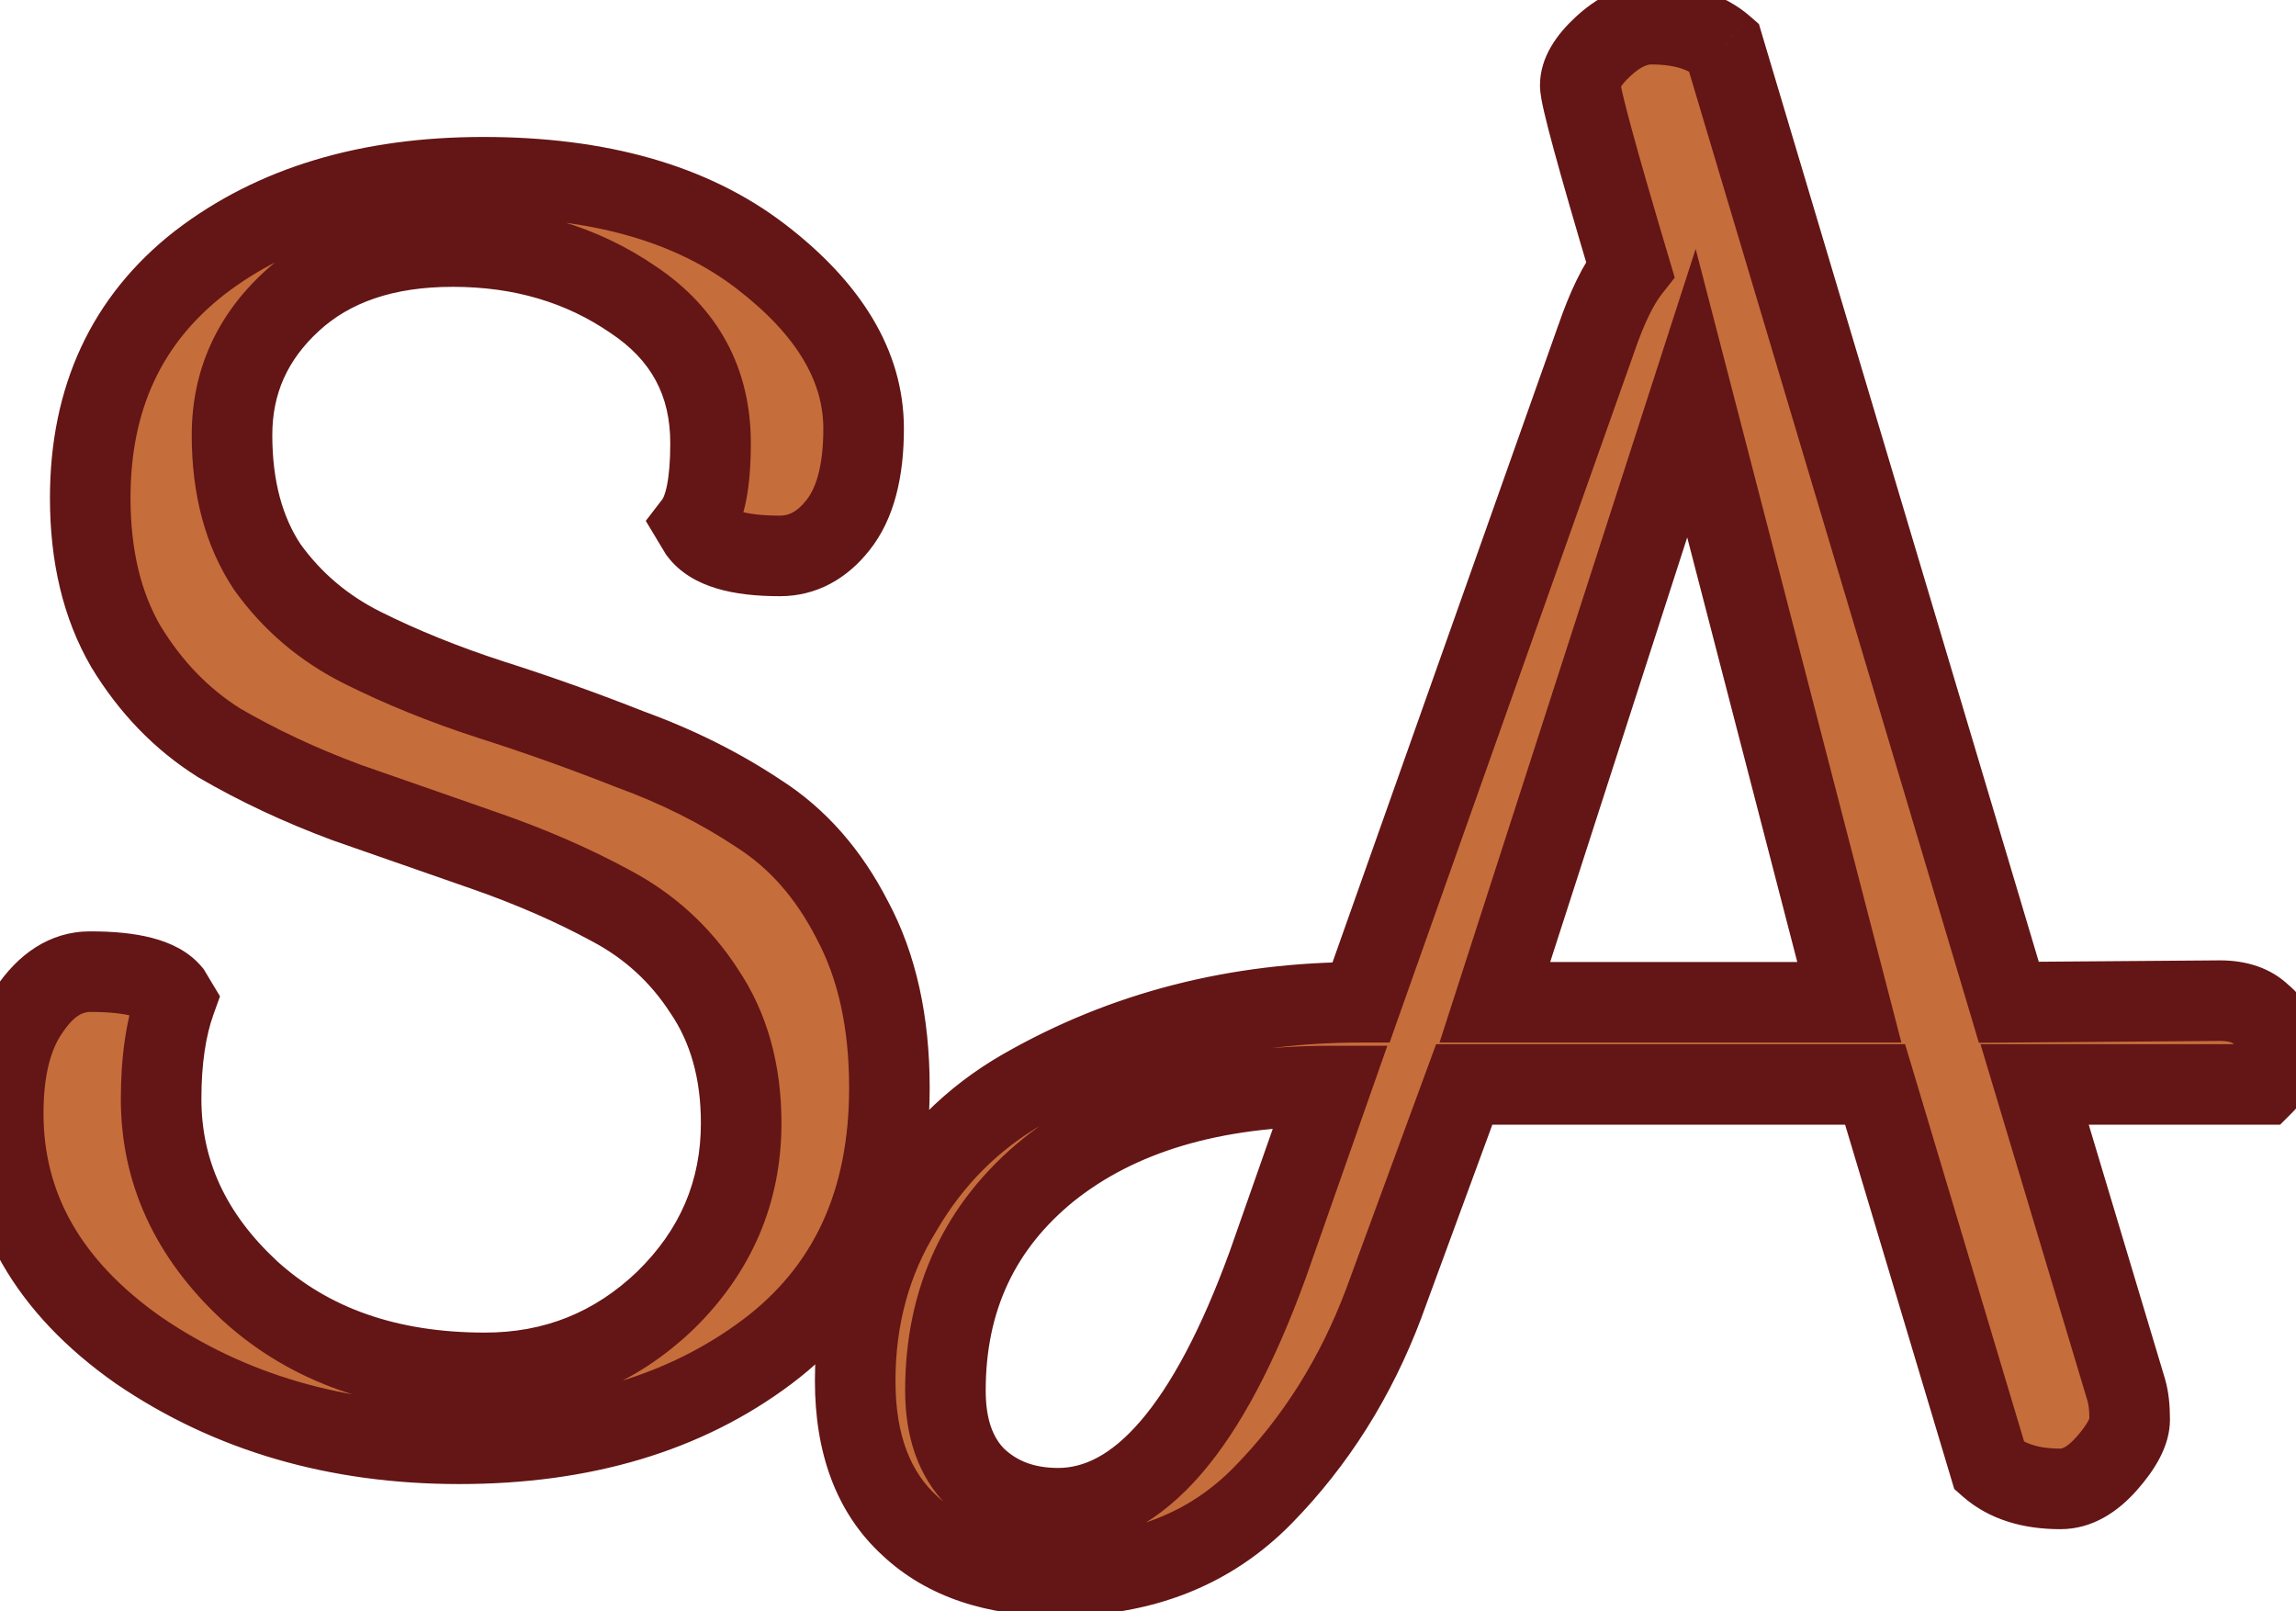 <svg width="57" height="40" viewBox="0 0 57 40" fill="none" xmlns="http://www.w3.org/2000/svg">
<mask id="path-1-outside-1_180_3375" maskUnits="userSpaceOnUse" x="-1" y="-1" width="59" height="42" fill="black">
<rect fill="white" x="-1" y="-1" width="59" height="42"/>
<path d="M18.4 27.88C18.4 26.6 18.093 25.507 17.48 24.6C16.893 23.693 16.12 22.987 15.16 22.48C14.227 21.973 13.187 21.52 12.04 21.12C10.893 20.72 9.747 20.32 8.6 19.92C7.453 19.493 6.4 19 5.44 18.44C4.507 17.853 3.733 17.053 3.12 16.04C2.533 15.027 2.24 13.8 2.24 12.36C2.24 9.88 3.147 7.933 4.96 6.52C6.8 5.107 9.147 4.4 12 4.4C14.88 4.4 17.173 5.053 18.88 6.36C20.587 7.667 21.44 9.093 21.44 10.64C21.44 11.707 21.227 12.507 20.8 13.04C20.4 13.547 19.92 13.8 19.36 13.8C18.32 13.8 17.653 13.6 17.36 13.2L17.24 13C17.507 12.653 17.64 11.987 17.64 11C17.64 9.48 17 8.293 15.72 7.44C14.44 6.56 12.947 6.12 11.24 6.12C9.56 6.12 8.227 6.573 7.24 7.48C6.253 8.387 5.76 9.493 5.76 10.8C5.76 12.107 6.053 13.2 6.64 14.08C7.253 14.933 8.04 15.6 9 16.08C9.96 16.56 11.013 16.987 12.16 17.36C13.333 17.733 14.493 18.147 15.64 18.6C16.813 19.027 17.88 19.56 18.84 20.2C19.8 20.813 20.573 21.693 21.16 22.84C21.773 23.987 22.08 25.373 22.08 27C22.08 29.853 21.067 32.04 19.04 33.56C17.013 35.08 14.467 35.84 11.4 35.84C8.36 35.84 5.707 35.067 3.44 33.52C1.2 31.947 0.08 29.987 0.08 27.64C0.08 26.547 0.293 25.693 0.72 25.08C1.147 24.44 1.653 24.12 2.24 24.12C3.28 24.12 3.947 24.293 4.24 24.64L4.36 24.84C4.12 25.507 4 26.32 4 27.28C4 29.093 4.733 30.68 6.2 32.04C7.693 33.4 9.64 34.08 12.04 34.08C13.773 34.08 15.267 33.48 16.52 32.28C17.773 31.053 18.4 29.587 18.4 27.88ZM56.151 25.2C56.418 25.413 56.551 25.693 56.551 26.04C56.551 26.387 56.431 26.68 56.191 26.92H50.511L52.791 34.52C52.844 34.707 52.871 34.947 52.871 35.24C52.871 35.533 52.684 35.893 52.311 36.32C51.938 36.747 51.551 36.96 51.151 36.96C50.404 36.96 49.818 36.773 49.391 36.4L46.551 26.92H36.351L34.351 32.36C33.658 34.2 32.658 35.787 31.351 37.12C30.044 38.453 28.351 39.12 26.271 39.12C24.698 39.12 23.471 38.707 22.591 37.88C21.684 37.053 21.231 35.853 21.231 34.28C21.231 32.707 21.618 31.293 22.391 30.04C23.138 28.76 24.138 27.76 25.391 27.04C27.898 25.6 30.698 24.88 33.791 24.88L39.631 8.4C39.898 7.627 40.178 7.053 40.471 6.68C39.644 3.907 39.231 2.387 39.231 2.12C39.231 1.827 39.418 1.507 39.791 1.16C40.191 0.787 40.591 0.6 40.991 0.6C41.764 0.6 42.364 0.787 42.791 1.16L49.871 24.88L55.111 24.84C55.564 24.84 55.911 24.96 56.151 25.2ZM26.271 37.44C28.271 37.44 30.004 35.427 31.471 31.4L33.031 26.96C30.098 26.96 27.764 27.653 26.031 29.04C24.324 30.427 23.471 32.253 23.471 34.52C23.471 35.453 23.724 36.173 24.231 36.68C24.764 37.187 25.444 37.44 26.271 37.44ZM41.991 9.76L37.111 24.88H45.911L41.991 9.76Z"/>
</mask>
<path d="M18.4 27.88C18.4 26.6 18.093 25.507 17.48 24.6C16.893 23.693 16.12 22.987 15.16 22.48C14.227 21.973 13.187 21.52 12.04 21.12C10.893 20.72 9.747 20.32 8.6 19.92C7.453 19.493 6.4 19 5.44 18.44C4.507 17.853 3.733 17.053 3.12 16.04C2.533 15.027 2.24 13.8 2.24 12.36C2.24 9.88 3.147 7.933 4.96 6.52C6.8 5.107 9.147 4.4 12 4.4C14.88 4.4 17.173 5.053 18.88 6.36C20.587 7.667 21.44 9.093 21.44 10.64C21.44 11.707 21.227 12.507 20.8 13.04C20.4 13.547 19.92 13.8 19.36 13.8C18.32 13.8 17.653 13.6 17.36 13.2L17.24 13C17.507 12.653 17.64 11.987 17.64 11C17.64 9.48 17 8.293 15.72 7.44C14.44 6.56 12.947 6.12 11.24 6.12C9.56 6.12 8.227 6.573 7.24 7.48C6.253 8.387 5.76 9.493 5.76 10.8C5.76 12.107 6.053 13.2 6.64 14.08C7.253 14.933 8.04 15.6 9 16.08C9.96 16.56 11.013 16.987 12.16 17.36C13.333 17.733 14.493 18.147 15.64 18.6C16.813 19.027 17.88 19.56 18.84 20.2C19.8 20.813 20.573 21.693 21.16 22.84C21.773 23.987 22.08 25.373 22.08 27C22.08 29.853 21.067 32.04 19.04 33.56C17.013 35.08 14.467 35.84 11.4 35.84C8.36 35.84 5.707 35.067 3.44 33.52C1.2 31.947 0.08 29.987 0.08 27.64C0.08 26.547 0.293 25.693 0.72 25.08C1.147 24.44 1.653 24.12 2.24 24.12C3.28 24.12 3.947 24.293 4.24 24.64L4.36 24.84C4.12 25.507 4 26.32 4 27.28C4 29.093 4.733 30.68 6.2 32.04C7.693 33.4 9.64 34.08 12.04 34.08C13.773 34.08 15.267 33.48 16.52 32.28C17.773 31.053 18.4 29.587 18.4 27.88ZM56.151 25.2C56.418 25.413 56.551 25.693 56.551 26.04C56.551 26.387 56.431 26.68 56.191 26.92H50.511L52.791 34.52C52.844 34.707 52.871 34.947 52.871 35.24C52.871 35.533 52.684 35.893 52.311 36.32C51.938 36.747 51.551 36.96 51.151 36.96C50.404 36.96 49.818 36.773 49.391 36.4L46.551 26.92H36.351L34.351 32.36C33.658 34.2 32.658 35.787 31.351 37.12C30.044 38.453 28.351 39.12 26.271 39.12C24.698 39.12 23.471 38.707 22.591 37.88C21.684 37.053 21.231 35.853 21.231 34.28C21.231 32.707 21.618 31.293 22.391 30.04C23.138 28.76 24.138 27.76 25.391 27.04C27.898 25.6 30.698 24.88 33.791 24.88L39.631 8.4C39.898 7.627 40.178 7.053 40.471 6.68C39.644 3.907 39.231 2.387 39.231 2.12C39.231 1.827 39.418 1.507 39.791 1.16C40.191 0.787 40.591 0.6 40.991 0.6C41.764 0.6 42.364 0.787 42.791 1.16L49.871 24.88L55.111 24.84C55.564 24.84 55.911 24.96 56.151 25.2ZM26.271 37.44C28.271 37.44 30.004 35.427 31.471 31.4L33.031 26.96C30.098 26.96 27.764 27.653 26.031 29.04C24.324 30.427 23.471 32.253 23.471 34.52C23.471 35.453 23.724 36.173 24.231 36.68C24.764 37.187 25.444 37.44 26.271 37.44ZM41.991 9.76L37.111 24.88H45.911L41.991 9.76Z" fill="#C66D3C"/>
<path d="M17.48 24.6L16.64 25.143L16.646 25.152L16.652 25.16L17.48 24.6ZM15.16 22.48L14.683 23.359L14.693 23.364L15.16 22.48ZM12.04 21.12L12.369 20.176V20.176L12.04 21.12ZM8.6 19.92L8.251 20.857L8.261 20.861L8.271 20.864L8.6 19.92ZM5.44 18.44L4.908 19.287L4.922 19.295L4.936 19.304L5.44 18.44ZM3.12 16.04L2.255 16.541L2.259 16.549L2.264 16.558L3.12 16.04ZM4.96 6.52L4.351 5.727L4.345 5.731L4.96 6.52ZM18.88 6.36L19.488 5.566V5.566L18.88 6.36ZM20.8 13.04L20.019 12.415L20.015 12.42L20.8 13.04ZM17.36 13.2L16.503 13.714L16.526 13.754L16.554 13.791L17.36 13.2ZM17.24 13L16.447 12.39L16.032 12.93L16.383 13.514L17.24 13ZM15.72 7.44L15.153 8.264L15.159 8.268L15.165 8.272L15.72 7.44ZM7.24 7.48L6.563 6.744L6.563 6.744L7.24 7.48ZM6.64 14.08L5.808 14.635L5.818 14.649L5.828 14.664L6.64 14.08ZM12.16 17.36L11.85 18.311L11.857 18.313L12.16 17.36ZM15.64 18.6L15.272 19.53L15.285 19.535L15.298 19.54L15.64 18.6ZM18.84 20.2L18.285 21.032L18.293 21.038L18.302 21.043L18.84 20.2ZM21.16 22.84L20.27 23.296L20.274 23.304L20.278 23.312L21.16 22.84ZM19.04 33.56L18.44 32.76L19.04 33.56ZM3.44 33.52L2.865 34.338L2.876 34.346L3.44 33.52ZM0.72 25.08L1.541 25.651L1.547 25.643L1.552 25.635L0.72 25.08ZM4.24 24.64L5.097 24.125L5.056 24.056L5.003 23.994L4.24 24.64ZM4.36 24.84L5.301 25.179L5.462 24.732L5.217 24.326L4.36 24.84ZM6.2 32.04L5.52 32.773L5.527 32.779L6.2 32.04ZM16.52 32.28L17.212 33.002L17.22 32.995L16.52 32.28ZM19.4 27.88C19.4 26.435 19.052 25.138 18.308 24.04L16.652 25.16C17.135 25.875 17.4 26.765 17.4 27.88H19.4ZM18.32 24.057C17.639 23.006 16.737 22.182 15.627 21.596L14.693 23.364C15.503 23.792 16.147 24.381 16.64 25.143L18.32 24.057ZM15.637 21.601C14.65 21.065 13.56 20.591 12.369 20.176L11.711 22.064C12.813 22.449 13.803 22.881 14.683 23.359L15.637 21.601ZM12.369 20.176C11.223 19.776 10.076 19.376 8.929 18.976L8.271 20.864C9.417 21.264 10.564 21.664 11.711 22.064L12.369 20.176ZM8.949 18.983C7.85 18.574 6.85 18.105 5.944 17.576L4.936 19.304C5.95 19.895 7.056 20.413 8.251 20.857L8.949 18.983ZM5.972 17.593C5.18 17.096 4.514 16.412 3.975 15.522L2.264 16.558C2.952 17.694 3.833 18.611 4.908 19.287L5.972 17.593ZM3.985 15.539C3.505 14.709 3.24 13.664 3.24 12.36H1.24C1.24 13.936 1.562 15.344 2.255 16.541L3.985 15.539ZM3.24 12.36C3.24 10.16 4.026 8.516 5.575 7.309L4.345 5.731C2.268 7.351 1.24 9.6 1.24 12.36H3.24ZM5.569 7.313C7.197 6.062 9.315 5.4 12 5.4V3.4C8.978 3.4 6.403 4.151 4.351 5.727L5.569 7.313ZM12 5.4C14.735 5.4 16.791 6.02 18.272 7.154L19.488 5.566C17.556 4.087 15.025 3.4 12 3.4V5.4ZM18.272 7.154C19.834 8.35 20.44 9.514 20.44 10.64H22.44C22.44 8.672 21.339 6.983 19.488 5.566L18.272 7.154ZM20.44 10.64C20.44 11.6 20.244 12.135 20.019 12.415L21.581 13.665C22.21 12.879 22.44 11.813 22.44 10.64H20.44ZM20.015 12.42C19.772 12.728 19.565 12.8 19.36 12.8V14.8C20.275 14.8 21.028 14.365 21.585 13.66L20.015 12.42ZM19.36 12.8C18.894 12.8 18.574 12.754 18.367 12.692C18.16 12.63 18.142 12.575 18.166 12.609L16.554 13.791C16.872 14.225 17.333 14.47 17.793 14.608C18.253 14.746 18.786 14.8 19.36 14.8V12.8ZM18.218 12.685L18.098 12.486L16.383 13.514L16.503 13.714L18.218 12.685ZM18.033 13.61C18.297 13.266 18.439 12.845 18.521 12.436C18.605 12.017 18.64 11.533 18.64 11H16.64C16.64 11.454 16.609 11.797 16.559 12.044C16.535 12.166 16.508 12.253 16.485 12.313C16.461 12.373 16.445 12.393 16.447 12.39L18.033 13.61ZM18.64 11C18.64 9.141 17.829 7.644 16.275 6.608L15.165 8.272C16.171 8.943 16.64 9.819 16.64 11H18.64ZM16.287 6.616C14.823 5.61 13.128 5.12 11.24 5.12V7.12C12.765 7.12 14.057 7.51 15.153 8.264L16.287 6.616ZM11.24 5.12C9.376 5.12 7.778 5.627 6.563 6.744L7.917 8.216C8.675 7.519 9.744 7.12 11.24 7.12V5.12ZM6.563 6.744C5.377 7.834 4.76 9.205 4.76 10.8H6.76C6.76 9.781 7.13 8.939 7.917 8.216L6.563 6.744ZM4.76 10.8C4.76 12.257 5.088 13.555 5.808 14.635L7.472 13.525C7.018 12.845 6.76 11.956 6.76 10.8H4.76ZM5.828 14.664C6.538 15.652 7.451 16.424 8.553 16.974L9.447 15.186C8.629 14.777 7.969 14.215 7.452 13.496L5.828 14.664ZM8.553 16.974C9.562 17.479 10.662 17.924 11.85 18.311L12.47 16.409C11.364 16.049 10.358 15.641 9.447 15.186L8.553 16.974ZM11.857 18.313C13.008 18.679 14.147 19.085 15.272 19.53L16.008 17.67C14.84 17.208 13.658 16.787 12.463 16.407L11.857 18.313ZM15.298 19.54C16.403 19.941 17.397 20.44 18.285 21.032L19.395 19.368C18.363 18.68 17.224 18.112 15.982 17.66L15.298 19.54ZM18.302 21.043C19.093 21.549 19.753 22.286 20.27 23.296L22.05 22.384C21.393 21.101 20.507 20.078 19.378 19.357L18.302 21.043ZM20.278 23.312C20.797 24.281 21.08 25.497 21.08 27H23.08C23.08 25.249 22.75 23.692 22.042 22.368L20.278 23.312ZM21.08 27C21.08 29.584 20.18 31.455 18.44 32.76L19.64 34.36C21.953 32.625 23.08 30.122 23.08 27H21.08ZM18.44 32.76C16.62 34.125 14.297 34.84 11.4 34.84V36.84C14.636 36.84 17.406 36.035 19.64 34.36L18.44 32.76ZM11.4 34.84C8.539 34.84 6.086 34.115 4.004 32.694L2.876 34.346C5.327 36.018 8.181 36.84 11.4 36.84V34.84ZM4.015 32.702C1.99 31.28 1.08 29.603 1.08 27.64H-0.92C-0.92 30.37 0.41 32.614 2.865 34.338L4.015 32.702ZM1.08 27.64C1.08 26.661 1.273 26.036 1.541 25.651L-0.101 24.509C-0.687 25.351 -0.92 26.433 -0.92 27.64H1.08ZM1.552 25.635C1.858 25.176 2.089 25.12 2.24 25.12V23.12C1.218 23.12 0.436 23.704 -0.112 24.525L1.552 25.635ZM2.24 25.12C2.714 25.12 3.048 25.16 3.268 25.218C3.499 25.278 3.516 25.332 3.477 25.286L5.003 23.994C4.671 23.601 4.208 23.395 3.772 23.282C3.326 23.166 2.806 23.12 2.24 23.12V25.12ZM3.383 25.154L3.503 25.355L5.217 24.326L5.097 24.125L3.383 25.154ZM3.419 24.501C3.129 25.308 3 26.243 3 27.28H5C5 26.397 5.111 25.706 5.301 25.179L3.419 24.501ZM3 27.28C3 29.402 3.873 31.246 5.52 32.773L6.88 31.307C5.594 30.114 5 28.785 5 27.28H3ZM5.527 32.779C7.238 34.338 9.441 35.08 12.04 35.08V33.08C9.839 33.08 8.149 32.462 6.873 31.301L5.527 32.779ZM12.04 35.08C14.031 35.08 15.772 34.38 17.212 33.002L15.828 31.558C14.761 32.58 13.515 33.08 12.04 33.08V35.08ZM17.22 32.995C18.659 31.586 19.4 29.864 19.4 27.88H17.4C17.4 29.309 16.888 30.521 15.82 31.565L17.22 32.995ZM56.151 25.2L55.444 25.907L55.483 25.946L55.526 25.981L56.151 25.2ZM56.191 26.92V27.92H56.605L56.898 27.627L56.191 26.92ZM50.511 26.92V25.92H49.167L49.553 27.207L50.511 26.92ZM52.791 34.52L53.752 34.245L53.749 34.233L52.791 34.52ZM49.391 36.4L48.433 36.687L48.516 36.963L48.732 37.153L49.391 36.4ZM46.551 26.92L47.509 26.633L47.295 25.92H46.551V26.92ZM36.351 26.92V25.92H35.653L35.412 26.575L36.351 26.92ZM34.351 32.36L35.287 32.713L35.289 32.705L34.351 32.36ZM31.351 37.12L32.065 37.82L31.351 37.12ZM22.591 37.88L23.276 37.151L23.27 37.146L23.265 37.141L22.591 37.88ZM22.391 30.04L23.242 30.565L23.248 30.555L23.255 30.544L22.391 30.04ZM25.391 27.04L24.893 26.173L25.391 27.04ZM33.791 24.88V25.88H34.498L34.733 25.214L33.791 24.88ZM39.631 8.4L40.574 8.734L40.576 8.726L39.631 8.4ZM40.471 6.68L41.257 7.298L41.577 6.891L41.429 6.394L40.471 6.68ZM39.791 1.16L40.471 1.893L40.473 1.891L39.791 1.16ZM42.791 1.16L43.749 0.874L43.667 0.597L43.449 0.407L42.791 1.16ZM49.871 24.88L48.913 25.166L49.127 25.886L49.879 25.88L49.871 24.88ZM55.111 24.84V23.84L55.103 23.84L55.111 24.84ZM31.471 31.4L32.411 31.742L32.414 31.732L31.471 31.4ZM33.031 26.96L33.974 27.291L34.442 25.96H33.031V26.96ZM26.031 29.04L25.406 28.259L25.4 28.264L26.031 29.04ZM24.231 36.68L23.524 37.387L23.533 37.396L23.542 37.405L24.231 36.68ZM41.991 9.76L42.959 9.509L42.096 6.18L41.039 9.453L41.991 9.76ZM37.111 24.88L36.159 24.573L35.737 25.88H37.111V24.88ZM45.911 24.88V25.88H47.203L46.879 24.629L45.911 24.88ZM55.526 25.981C55.541 25.993 55.548 26 55.549 26.002C55.551 26.004 55.55 26.003 55.548 26C55.547 25.997 55.547 25.996 55.548 26.001C55.549 26.005 55.551 26.018 55.551 26.04H57.551C57.551 25.395 57.284 24.826 56.776 24.419L55.526 25.981ZM55.551 26.04C55.551 26.128 55.532 26.165 55.484 26.213L56.898 27.627C57.33 27.195 57.551 26.645 57.551 26.04H55.551ZM56.191 25.92H50.511V27.92H56.191V25.92ZM49.553 27.207L51.833 34.807L53.749 34.233L51.469 26.633L49.553 27.207ZM51.829 34.795C51.848 34.859 51.871 34.997 51.871 35.24H53.871C53.871 34.896 53.841 34.554 53.752 34.245L51.829 34.795ZM51.871 35.24C51.871 35.177 51.889 35.18 51.843 35.27C51.798 35.356 51.711 35.487 51.558 35.661L53.063 36.978C53.467 36.517 53.871 35.918 53.871 35.24H51.871ZM51.558 35.661C51.293 35.965 51.158 35.96 51.151 35.96V37.96C51.944 37.96 52.582 37.529 53.063 36.978L51.558 35.661ZM51.151 35.96C50.568 35.96 50.242 35.816 50.049 35.647L48.732 37.153C49.393 37.73 50.24 37.96 51.151 37.96V35.96ZM50.349 36.113L47.509 26.633L45.593 27.207L48.433 36.687L50.349 36.113ZM46.551 25.92H36.351V27.92H46.551V25.92ZM35.412 26.575L33.412 32.015L35.289 32.705L37.289 27.265L35.412 26.575ZM33.415 32.007C32.768 33.724 31.841 35.191 30.637 36.42L32.065 37.82C33.474 36.382 34.547 34.675 35.287 32.713L33.415 32.007ZM30.637 36.42C29.541 37.539 28.116 38.12 26.271 38.12V40.12C28.586 40.12 30.548 39.368 32.065 37.82L30.637 36.42ZM26.271 38.12C24.872 38.12 23.919 37.756 23.276 37.151L21.906 38.609C23.023 39.657 24.523 40.12 26.271 40.12V38.12ZM23.265 37.141C22.621 36.554 22.231 35.657 22.231 34.28H20.231C20.231 36.05 20.748 37.553 21.917 38.619L23.265 37.141ZM22.231 34.28C22.231 32.879 22.573 31.65 23.242 30.565L21.54 29.515C20.663 30.937 20.231 32.534 20.231 34.28H22.231ZM23.255 30.544C23.916 29.411 24.791 28.538 25.889 27.907L24.893 26.173C23.484 26.982 22.36 28.109 21.527 29.536L23.255 30.544ZM25.889 27.907C28.233 26.56 30.86 25.88 33.791 25.88V23.88C30.535 23.88 27.562 24.64 24.893 26.173L25.889 27.907ZM34.733 25.214L40.574 8.734L38.688 8.066L32.848 24.546L34.733 25.214ZM40.576 8.726C40.829 7.993 41.065 7.542 41.257 7.298L39.685 6.062C39.29 6.564 38.966 7.26 38.686 8.074L40.576 8.726ZM41.429 6.394C41.017 5.01 40.709 3.946 40.506 3.198C40.404 2.823 40.33 2.535 40.283 2.33C40.224 2.076 40.231 2.05 40.231 2.12H38.231C38.231 2.323 38.289 2.587 38.334 2.78C38.39 3.022 38.471 3.337 38.576 3.722C38.786 4.494 39.099 5.577 39.513 6.966L41.429 6.394ZM40.231 2.12C40.231 2.191 40.208 2.211 40.235 2.164C40.264 2.114 40.332 2.022 40.471 1.893L39.111 0.427C38.674 0.832 38.231 1.402 38.231 2.12H40.231ZM40.473 1.891C40.757 1.626 40.925 1.6 40.991 1.6V-0.4C40.257 -0.4 39.625 -0.053 39.109 0.429L40.473 1.891ZM40.991 1.6C41.611 1.6 41.945 1.749 42.132 1.913L43.449 0.407C42.783 -0.175 41.918 -0.4 40.991 -0.4V1.6ZM41.833 1.446L48.913 25.166L50.829 24.594L43.749 0.874L41.833 1.446ZM49.879 25.88L55.119 25.84L55.103 23.84L49.863 23.88L49.879 25.88ZM55.111 25.84C55.252 25.84 55.337 25.859 55.384 25.875C55.426 25.89 55.439 25.903 55.444 25.907L56.858 24.493C56.374 24.009 55.738 23.84 55.111 23.84V25.84ZM26.271 38.44C27.65 38.44 28.838 37.733 29.829 36.582C30.808 35.445 31.658 33.808 32.41 31.742L30.531 31.058C29.817 33.019 29.067 34.401 28.313 35.278C27.57 36.14 26.892 36.44 26.271 36.44V38.44ZM32.414 31.732L33.974 27.291L32.087 26.628L30.527 31.069L32.414 31.732ZM33.031 25.96C29.944 25.96 27.367 26.691 25.406 28.259L26.656 29.821C28.162 28.616 30.251 27.96 33.031 27.96V25.96ZM25.4 28.264C23.452 29.847 22.471 31.963 22.471 34.52H24.471C24.471 32.544 25.197 31.006 26.662 29.816L25.4 28.264ZM22.471 34.52C22.471 35.635 22.778 36.641 23.524 37.387L24.938 35.973C24.671 35.706 24.471 35.272 24.471 34.52H22.471ZM23.542 37.405C24.285 38.111 25.222 38.44 26.271 38.44V36.44C25.666 36.44 25.244 36.263 24.92 35.955L23.542 37.405ZM41.039 9.453L36.159 24.573L38.063 25.187L42.943 10.067L41.039 9.453ZM37.111 25.88H45.911V23.88H37.111V25.88ZM46.879 24.629L42.959 9.509L41.023 10.011L44.943 25.131L46.879 24.629Z" fill="#641515" mask="url(#path-1-outside-1_180_3375)"/>
</svg>
